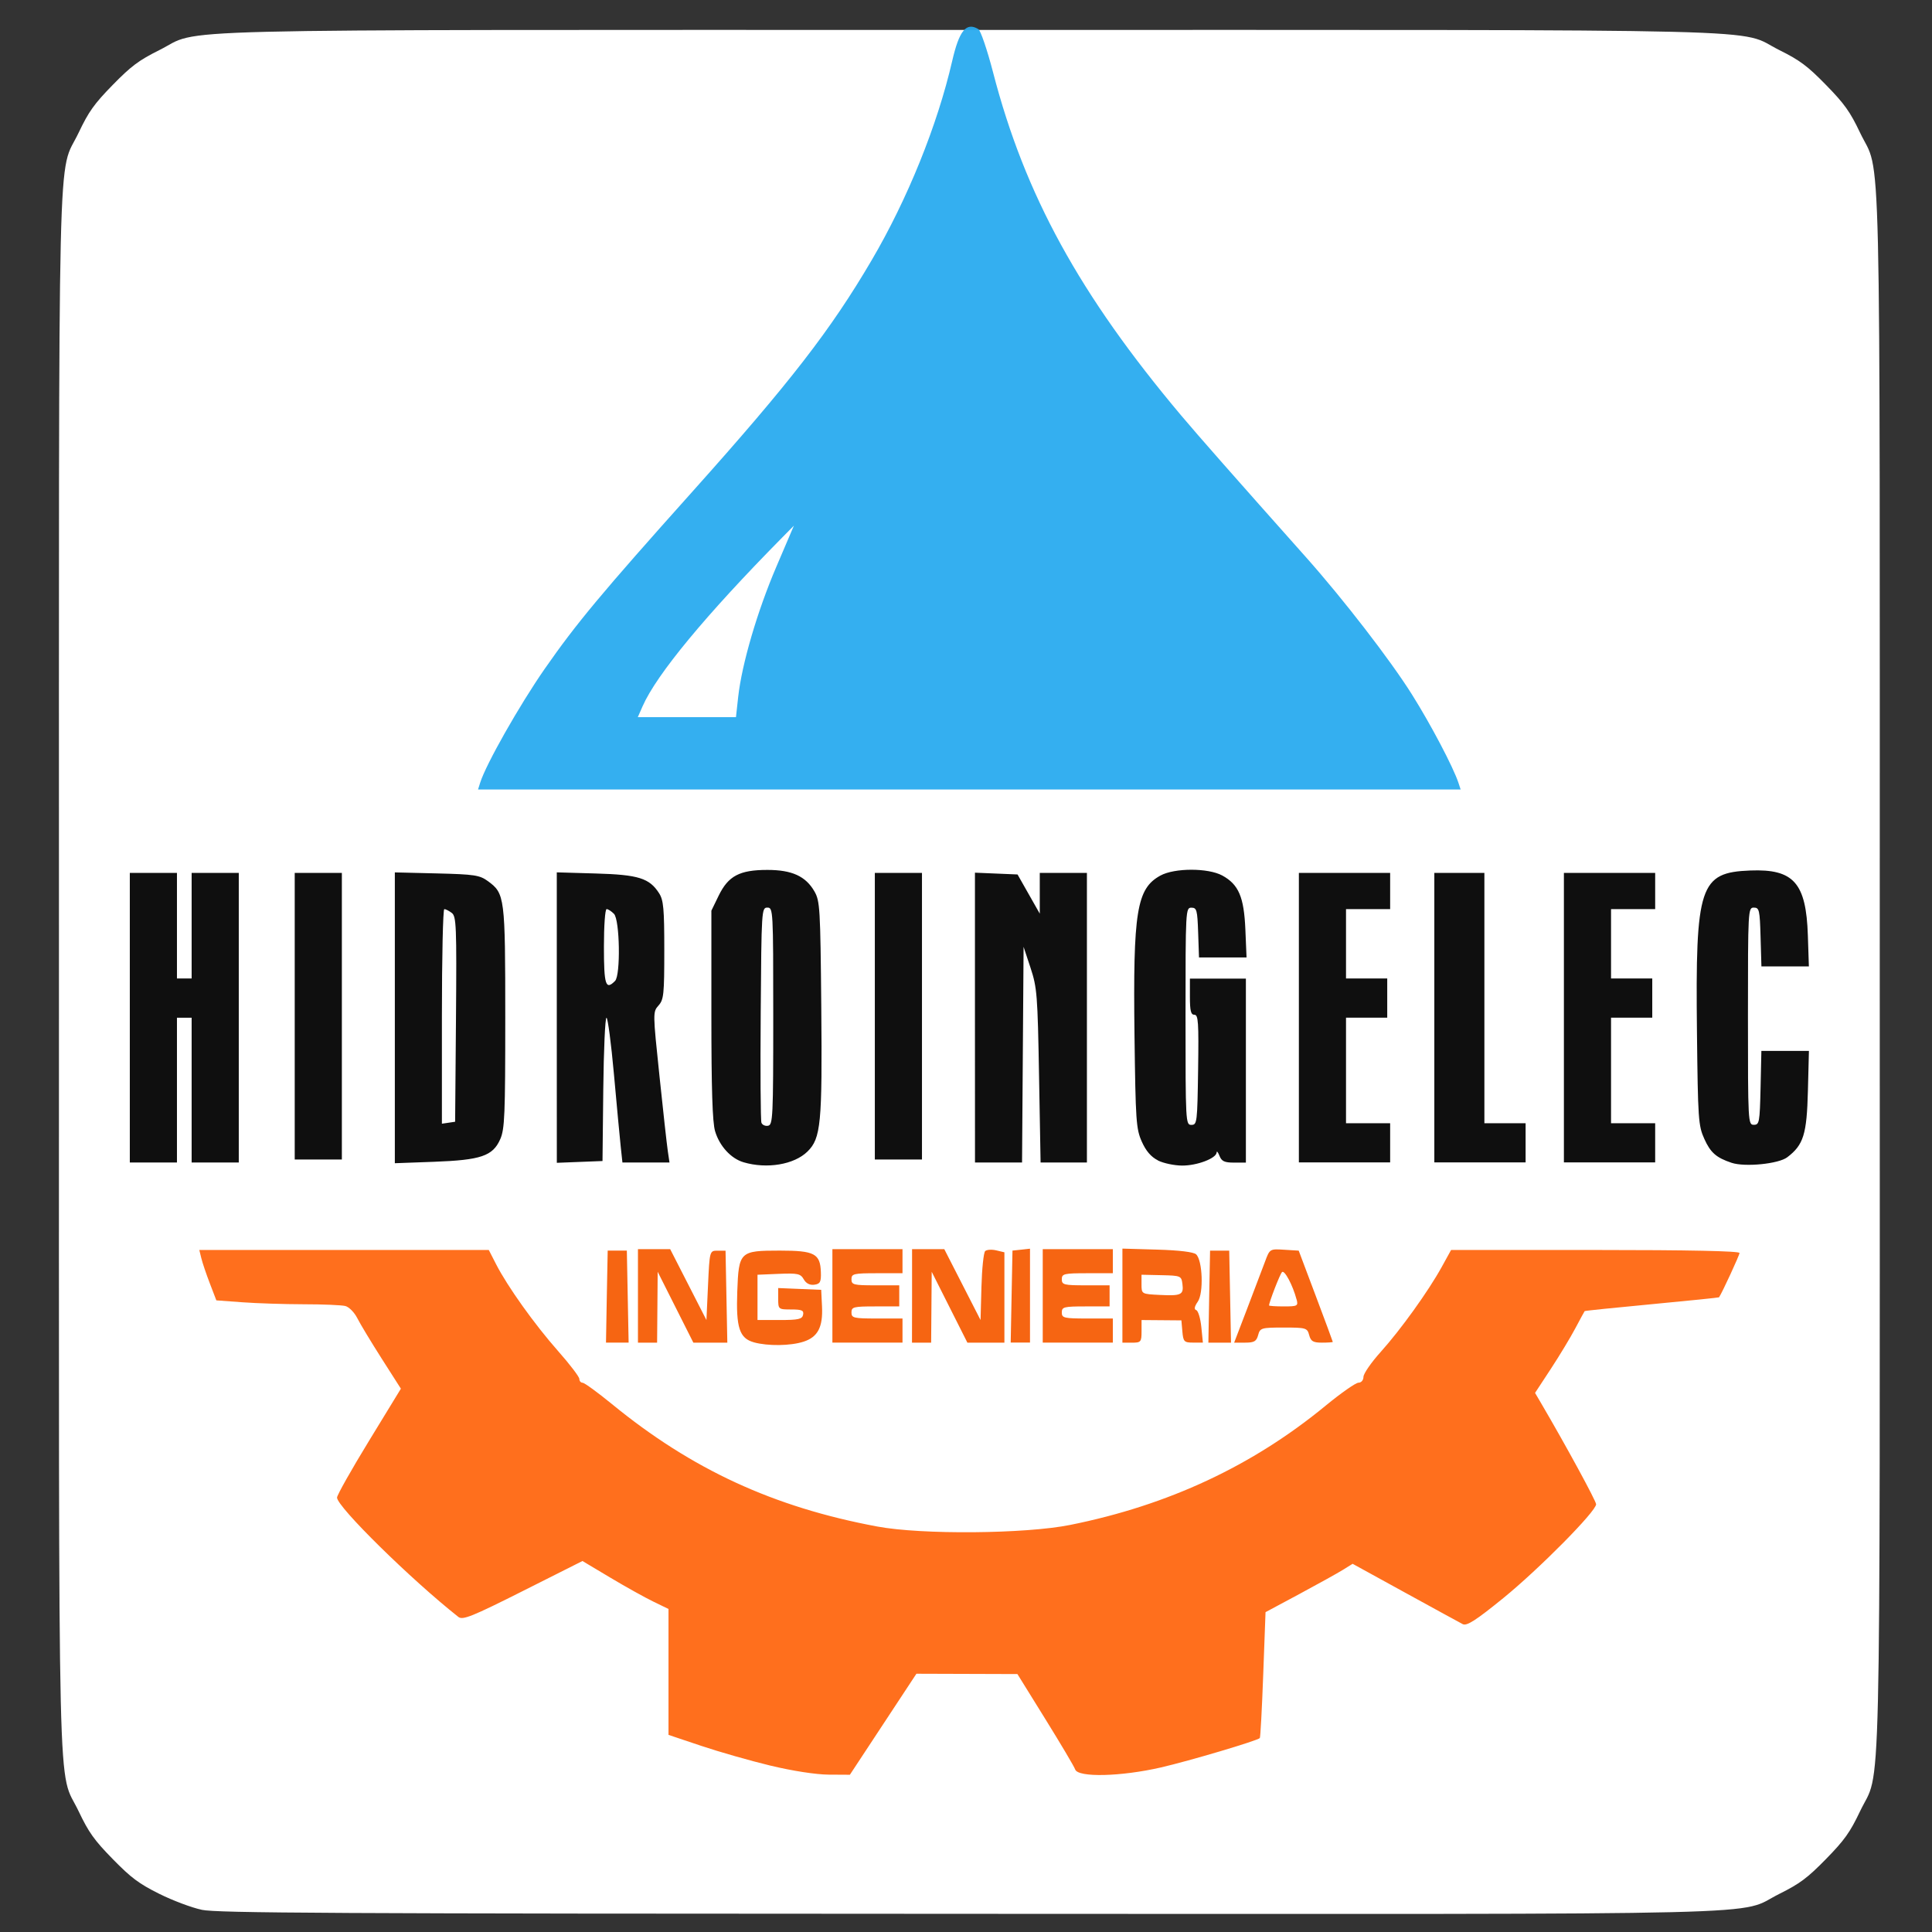 <?xml version="1.0" encoding="UTF-8" standalone="no"?>
<!-- Created with Inkscape (http://www.inkscape.org/) -->

<svg
   width="180"
   height="180"
   viewBox="0 0 47.625 47.625"
   version="1.1"
   id="svg8"
   inkscape:version="1.3.2 (091e20ef0f, 2023-11-25)"
   sodipodi:docname="apple-touch-icon.svg"
   xmlns:inkscape="http://www.inkscape.org/namespaces/inkscape"
   xmlns:sodipodi="http://sodipodi.sourceforge.net/DTD/sodipodi-0.dtd"
   xmlns="http://www.w3.org/2000/svg"
   xmlns:svg="http://www.w3.org/2000/svg"
   xmlns:rdf="http://www.w3.org/1999/02/22-rdf-syntax-ns#"
   xmlns:cc="http://creativecommons.org/ns#"
   xmlns:dc="http://purl.org/dc/elements/1.1/">
  <rect x="0" y="0" width="47.625" height="47.625" fill="#333333" stroke="none"/>
  <defs
     id="defs2" />
  <sodipodi:namedview
     id="base"
     pagecolor="#ffffff"
     bordercolor="#666666"
     borderopacity="1.0"
     inkscape:pageopacity="0.0"
     inkscape:pageshadow="2"
     inkscape:zoom="1.4142136"
     inkscape:cx="118.79394"
     inkscape:cy="50.558135"
     inkscape:document-units="px"
     inkscape:current-layer="layer1"
     showgrid="true"
     inkscape:window-width="1440"
     inkscape:window-height="831"
     inkscape:window-x="0"
     inkscape:window-y="32"
     inkscape:window-maximized="1"
     inkscape:showpageshadow="2"
     inkscape:pagecheckerboard="0"
     inkscape:deskcolor="#d1d1d1">
    <inkscape:grid
       type="xygrid"
       id="grid608"
       originx="-120.668"
       originy="34.685"
       spacingy="1"
       spacingx="1"
       units="mm"
       visible="true" />
  </sodipodi:namedview>
  <g
     inkscape:label="Capa 1"
     inkscape:groupmode="layer"
     id="layer1"
     transform="translate(-120.668,-81.267)">
    <path
       style="fill:#ffffff;fill-opacity:1;stroke-width:0.064"
       d="m 125.64,128.344 c -0.244,-0.051 -0.715,-0.228 -1.046,-0.393 -0.503,-0.251 -0.692,-0.392 -1.148,-0.858 -0.456,-0.466 -0.593,-0.659 -0.838,-1.174 -0.53,-1.115 -0.487,0.72 -0.487,-20.692 0,-21.412 -0.043,-19.577 0.487,-20.692 0.245,-0.515 0.382,-0.708 0.838,-1.174 0.456,-0.466 0.644,-0.607 1.148,-0.858 1.089,-0.542 -0.674,-0.498 19.969,-0.498 20.642,0 18.88,-0.044 19.969,0.498 0.503,0.25 0.692,0.391 1.148,0.858 0.456,0.466 0.593,0.659 0.838,1.174 0.53,1.115 0.487,-0.72 0.487,20.692 0,21.412 0.043,19.577 -0.487,20.692 -0.245,0.515 -0.382,0.708 -0.838,1.174 -0.456,0.466 -0.644,0.607 -1.148,0.858 -1.09,0.542 0.682,0.499 -20.014,0.493 -15.786,-0.004 -18.498,-0.019 -18.878,-0.099 z"
       id="path1701"
       inkscape:connector-curvature="0" />
    <path
       style="fill:#000000;fill-opacity:0.941;stroke-width:0.073"
       d="m 138.995,109.917 c -0.31,-0.092 -0.591,-0.4 -0.7,-0.766 -0.065,-0.22 -0.091,-1.029 -0.091,-2.871 v -2.565 l 0.181,-0.372 c 0.237,-0.485 0.515,-0.632 1.199,-0.632 0.605,-1.4e-4 0.944,0.154 1.16,0.529 0.136,0.237 0.147,0.41 0.169,2.854 0.026,2.872 -0.009,3.233 -0.34,3.559 -0.329,0.323 -1.002,0.435 -1.578,0.264 z m 0.734,-3.601 c 0,-2.626 -0.003,-2.676 -0.145,-2.676 -0.142,0 -0.146,0.056 -0.164,2.602 -0.011,1.431 -0.003,2.646 0.018,2.701 0.02,0.054 0.094,0.088 0.164,0.074 0.118,-0.023 0.127,-0.21 0.127,-2.701 z m 9.481,3.554 c -0.168,-0.085 -0.294,-0.231 -0.397,-0.463 -0.139,-0.314 -0.152,-0.506 -0.179,-2.612 -0.038,-3.064 0.053,-3.624 0.639,-3.945 0.349,-0.191 1.178,-0.191 1.527,0 0.401,0.22 0.533,0.528 0.567,1.327 l 0.029,0.691 h -0.586 -0.586 l -0.021,-0.613 c -0.019,-0.557 -0.035,-0.613 -0.166,-0.613 -0.142,0 -0.145,0.05 -0.145,2.677 0,2.627 0.003,2.677 0.145,2.677 0.139,0 0.146,-0.056 0.165,-1.357 0.017,-1.174 0.005,-1.357 -0.091,-1.357 -0.087,0 -0.111,-0.096 -0.111,-0.446 v -0.446 h 0.69 0.69 v 2.268 2.268 h -0.293 c -0.236,0 -0.305,-0.033 -0.358,-0.167 -0.036,-0.092 -0.068,-0.129 -0.07,-0.083 -0.009,0.145 -0.482,0.325 -0.85,0.323 -0.194,-7.6e-4 -0.463,-0.058 -0.598,-0.126 z m 14.143,0.061 c -0.378,-0.126 -0.521,-0.252 -0.673,-0.591 -0.147,-0.326 -0.157,-0.482 -0.181,-2.629 -0.04,-3.617 0.066,-3.938 1.317,-3.986 1.068,-0.041 1.375,0.306 1.417,1.603 l 0.025,0.762 h -0.585 -0.585 l -0.021,-0.725 c -0.019,-0.668 -0.032,-0.725 -0.166,-0.725 -0.142,0 -0.145,0.05 -0.145,2.677 0,2.627 0.003,2.677 0.145,2.677 0.136,0 0.146,-0.057 0.166,-0.911 l 0.02,-0.911 h 0.586 0.586 l -0.025,0.985 c -0.027,1.072 -0.108,1.332 -0.509,1.637 -0.215,0.164 -1.044,0.246 -1.372,0.137 z m -39.485,-3.577 v -3.569 h 0.581 0.581 v 1.301 1.301 h 0.181 0.181 v -1.301 -1.301 h 0.581 0.581 v 3.569 3.569 h -0.581 -0.581 v -1.784 -1.784 h -0.181 -0.181 v 1.784 1.784 h -0.581 -0.581 z m 6.533,0.003 v -3.585 l 1.034,0.025 c 0.93,0.023 1.057,0.042 1.261,0.191 0.416,0.304 0.427,0.388 0.427,3.366 0,2.404 -0.014,2.746 -0.124,2.995 -0.183,0.415 -0.475,0.514 -1.636,0.557 l -0.962,0.035 z m 1.507,0.034 c 0.018,-2.31 0.009,-2.536 -0.105,-2.621 -0.068,-0.051 -0.15,-0.093 -0.183,-0.093 -0.032,0 -0.059,1.19 -0.059,2.645 v 2.645 l 0.163,-0.024 0.163,-0.024 z m 2.485,-0.041 v -3.579 l 0.962,0.028 c 1.052,0.03 1.322,0.115 1.56,0.487 0.109,0.17 0.128,0.38 0.128,1.403 0,1.09 -0.013,1.219 -0.142,1.364 -0.141,0.159 -0.141,0.172 0.023,1.736 0.09,0.867 0.183,1.701 0.206,1.855 l 0.041,0.279 h -0.58 -0.58 l -0.042,-0.39 c -0.023,-0.215 -0.098,-1.018 -0.167,-1.784 -0.069,-0.767 -0.152,-1.394 -0.184,-1.394 -0.033,0 -0.068,0.795 -0.079,1.766 l -0.019,1.766 -0.563,0.022 -0.563,0.022 z m 1.437,-0.903 c 0.139,-0.142 0.117,-1.505 -0.027,-1.653 -0.063,-0.064 -0.144,-0.117 -0.181,-0.117 -0.038,0 -0.067,0.407 -0.067,0.929 0,0.946 0.043,1.078 0.276,0.84 z m 8.871,0.904 v -3.572 l 0.525,0.022 0.525,0.022 0.274,0.483 0.274,0.483 v -0.502 -0.502 h 0.581 0.581 v 3.569 3.569 h -0.571 -0.571 l -0.038,-2.138 c -0.035,-1.994 -0.049,-2.173 -0.209,-2.658 l -0.172,-0.52 -0.019,2.658 -0.019,2.658 h -0.58 -0.58 z m 7.985,0.003 v -3.569 h 1.125 1.125 v 0.446 0.446 h -0.544 -0.544 v 0.855 0.855 h 0.508 0.508 v 0.483 0.483 h -0.508 -0.508 v 1.301 1.301 h 0.544 0.544 v 0.483 0.483 h -1.125 -1.125 z m 3.339,0 v -3.569 h 0.617 0.617 v 3.085 3.085 h 0.508 0.508 v 0.483 0.483 h -1.125 -1.125 z m 3.194,0 v -3.569 h 1.125 1.125 v 0.446 0.446 h -0.544 -0.544 v 0.855 0.855 h 0.508 0.508 v 0.483 0.483 h -0.508 -0.508 v 1.301 1.301 h 0.544 0.544 v 0.483 0.483 h -1.125 -1.125 z m -31.286,-0.037 v -3.532 h 0.581 0.581 v 3.532 3.532 h -0.581 -0.581 z m 14.3,0 v -3.532 h 0.581 0.581 v 3.532 3.532 h -0.581 -0.581 z"
       id="path746"
       inkscape:connector-curvature="0" />
    <path
       style="fill:#28aaef;fill-opacity:0.941;stroke-width:0.076"
       d="m 132.504,100.563 c 0.14,-0.451 0.968,-1.912 1.591,-2.808 0.783,-1.125 1.4,-1.865 3.649,-4.378 2.391,-2.671 3.403,-3.977 4.41,-5.694 0.885,-1.507 1.62,-3.325 1.985,-4.908 0.174,-0.756 0.348,-0.969 0.645,-0.791 0.057,0.034 0.221,0.516 0.365,1.071 0.782,3.016 2.131,5.477 4.637,8.455 0.417,0.496 1.318,1.519 3.079,3.497 0.921,1.035 2.075,2.53 2.609,3.38 0.467,0.743 1.018,1.791 1.145,2.175 l 0.055,0.167 h -12.111 -12.111 z m 6.361,-2.119 c 0.09,-0.809 0.472,-2.112 0.939,-3.203 l 0.434,-1.016 -0.293,0.297 c -1.88,1.906 -3.089,3.367 -3.435,4.151 l -0.12,0.273 h 1.21 1.21 z"
       id="path748"
       inkscape:connector-curvature="0" />
    <path
       style="fill:#ff660f;fill-opacity:0.941;stroke-width:0.076"
       d="m 139.661,124.791 c -0.497,-0.12 -1.266,-0.339 -1.709,-0.488 l -0.805,-0.27 v -1.552 -1.552 l -0.373,-0.181 c -0.205,-0.099 -0.683,-0.365 -1.061,-0.591 l -0.687,-0.41 -1.467,0.738 c -1.254,0.631 -1.485,0.724 -1.591,0.641 -1.165,-0.919 -2.992,-2.716 -2.992,-2.943 0,-0.06 0.354,-0.688 0.787,-1.396 l 0.787,-1.288 -0.473,-0.741 c -0.26,-0.408 -0.531,-0.857 -0.602,-0.998 -0.071,-0.141 -0.204,-0.276 -0.295,-0.299 -0.091,-0.023 -0.554,-0.043 -1.029,-0.043 -0.475,-7.5e-4 -1.154,-0.023 -1.507,-0.049 l -0.643,-0.047 -0.16,-0.417 c -0.088,-0.229 -0.183,-0.509 -0.21,-0.621 l -0.05,-0.204 h 3.568 3.568 l 0.181,0.353 c 0.281,0.549 0.949,1.484 1.526,2.137 0.289,0.327 0.525,0.636 0.525,0.688 0,0.052 0.036,0.094 0.08,0.094 0.044,0 0.371,0.238 0.727,0.529 1.966,1.609 3.983,2.54 6.54,3.016 1.095,0.204 3.646,0.183 4.754,-0.04 2.418,-0.486 4.494,-1.456 6.301,-2.944 0.376,-0.309 0.738,-0.562 0.805,-0.562 0.068,0 0.122,-0.063 0.122,-0.143 0,-0.079 0.191,-0.355 0.423,-0.613 0.494,-0.549 1.176,-1.498 1.506,-2.096 l 0.231,-0.419 3.555,-1.6e-4 c 2.312,-1.5e-4 3.555,0.026 3.555,0.074 0,0.054 -0.43,0.984 -0.505,1.093 -0.005,0.007 -0.75,0.084 -1.654,0.169 -0.904,0.085 -1.65,0.162 -1.658,0.171 -0.008,0.01 -0.112,0.2 -0.231,0.425 -0.119,0.225 -0.391,0.675 -0.604,1 l -0.388,0.591 0.155,0.264 c 0.608,1.037 1.35,2.401 1.35,2.481 0,0.175 -1.406,1.596 -2.29,2.315 -0.676,0.549 -0.898,0.692 -0.998,0.64 -0.071,-0.037 -0.711,-0.386 -1.422,-0.777 l -1.292,-0.71 -0.24,0.149 c -0.132,0.082 -0.615,0.35 -1.073,0.596 l -0.834,0.447 -0.057,1.539 c -0.031,0.847 -0.069,1.551 -0.084,1.565 -0.071,0.068 -1.736,0.562 -2.434,0.723 -0.987,0.227 -2.046,0.253 -2.117,0.051 -0.025,-0.072 -0.356,-0.63 -0.735,-1.241 l -0.689,-1.111 -1.245,-0.004 -1.245,-0.004 -0.82,1.245 -0.82,1.245 -0.524,-0.003 c -0.311,-0.002 -0.893,-0.092 -1.428,-0.221 z"
       id="path742"
       inkscape:connector-curvature="0" />
    <path
       style="fill:#f5620e;fill-opacity:0.98;stroke-width:0.076"
       d="m 139.252,114.356 c -0.356,-0.098 -0.442,-0.36 -0.41,-1.25 0.036,-0.987 0.061,-1.011 1.049,-1.011 0.856,0 0.997,0.074 1.012,0.533 0.008,0.24 -0.018,0.289 -0.162,0.308 -0.111,0.015 -0.203,-0.032 -0.26,-0.133 -0.079,-0.139 -0.147,-0.154 -0.614,-0.135 l -0.526,0.022 v 0.558 0.558 h 0.549 c 0.46,0 0.553,-0.021 0.575,-0.13 0.022,-0.107 -0.031,-0.13 -0.294,-0.13 -0.314,0 -0.32,-0.004 -0.32,-0.264 v -0.264 l 0.53,0.022 0.53,0.022 0.02,0.409 c 0.025,0.51 -0.103,0.755 -0.455,0.869 -0.32,0.104 -0.878,0.112 -1.226,0.016 z m -3.626,-1.127 0.022,-1.134 h 0.236 0.236 l 0.022,1.134 0.022,1.134 h -0.279 -0.279 z m 0.768,-0.018 v -1.152 h 0.397 0.397 l 0.447,0.874 0.447,0.874 0.039,-0.855 c 0.039,-0.853 0.04,-0.855 0.236,-0.855 h 0.196 l 0.022,1.134 0.022,1.134 h -0.418 -0.419 l -0.44,-0.874 -0.44,-0.874 -0.007,0.874 -0.007,0.874 h -0.236 -0.236 z m 4.793,0 v -1.152 h 0.864 0.864 v 0.297 0.297 h -0.629 c -0.576,0 -0.629,0.013 -0.629,0.149 0,0.135 0.052,0.149 0.589,0.149 h 0.589 v 0.26 0.26 h -0.589 c -0.537,0 -0.589,0.013 -0.589,0.149 0,0.136 0.052,0.149 0.629,0.149 h 0.629 v 0.297 0.297 h -0.864 -0.864 z m 1.964,0 v -1.152 h 0.397 0.397 l 0.447,0.874 0.447,0.874 0.022,-0.817 c 0.012,-0.449 0.054,-0.847 0.092,-0.883 0.039,-0.036 0.161,-0.044 0.272,-0.018 l 0.202,0.048 v 1.114 1.114 h -0.456 -0.456 l -0.44,-0.874 -0.44,-0.874 -0.007,0.874 -0.007,0.874 h -0.236 -0.236 z m 2.453,0.018 0.022,-1.134 0.216,-0.023 0.216,-0.024 v 1.157 1.157 h -0.238 -0.238 z m 0.768,-0.018 v -1.152 h 0.864 0.864 v 0.297 0.297 h -0.629 c -0.576,0 -0.629,0.013 -0.629,0.149 0,0.135 0.052,0.149 0.589,0.149 h 0.589 v 0.26 0.26 h -0.589 c -0.537,0 -0.589,0.013 -0.589,0.149 0,0.136 0.052,0.149 0.629,0.149 h 0.629 v 0.297 0.297 h -0.864 -0.864 z m 1.964,-0.006 v -1.159 l 0.861,0.025 c 0.545,0.016 0.896,0.059 0.957,0.117 0.159,0.151 0.187,0.954 0.04,1.166 -0.083,0.119 -0.096,0.19 -0.039,0.208 0.048,0.015 0.104,0.201 0.126,0.414 l 0.039,0.387 h -0.241 c -0.221,0 -0.243,-0.023 -0.265,-0.274 l -0.024,-0.274 -0.491,-0.004 -0.491,-0.004 -8e-5,0.279 c -8e-5,0.26 -0.016,0.279 -0.236,0.279 h -0.236 v -1.159 z m 1.479,-0.29 c -0.025,-0.196 -0.043,-0.204 -0.517,-0.214 l -0.491,-0.011 5e-5,0.238 c 5e-5,0.237 8.9e-4,0.238 0.452,0.26 0.531,0.026 0.591,-0.003 0.556,-0.274 z m 0.66,0.315 0.022,-1.134 h 0.236 0.236 l 0.022,1.134 0.022,1.134 h -0.279 -0.279 z m 0.936,0.297 c 0.176,-0.46 0.373,-0.98 0.439,-1.156 0.118,-0.319 0.119,-0.32 0.475,-0.297 l 0.357,0.022 0.42,1.115 c 0.231,0.613 0.42,1.124 0.42,1.134 0,0.011 -0.12,0.019 -0.266,0.019 -0.219,0 -0.275,-0.033 -0.316,-0.186 -0.047,-0.177 -0.076,-0.186 -0.629,-0.186 -0.552,0 -0.582,0.01 -0.629,0.186 -0.041,0.153 -0.097,0.186 -0.32,0.186 h -0.271 z m 1.218,-0.227 c -0.093,-0.353 -0.299,-0.738 -0.359,-0.675 -0.052,0.054 -0.319,0.743 -0.319,0.822 0,0.013 0.163,0.024 0.362,0.024 0.339,0 0.359,-0.011 0.317,-0.172 z"
       id="path744"
       inkscape:connector-curvature="0" />
  </g>
</svg>
